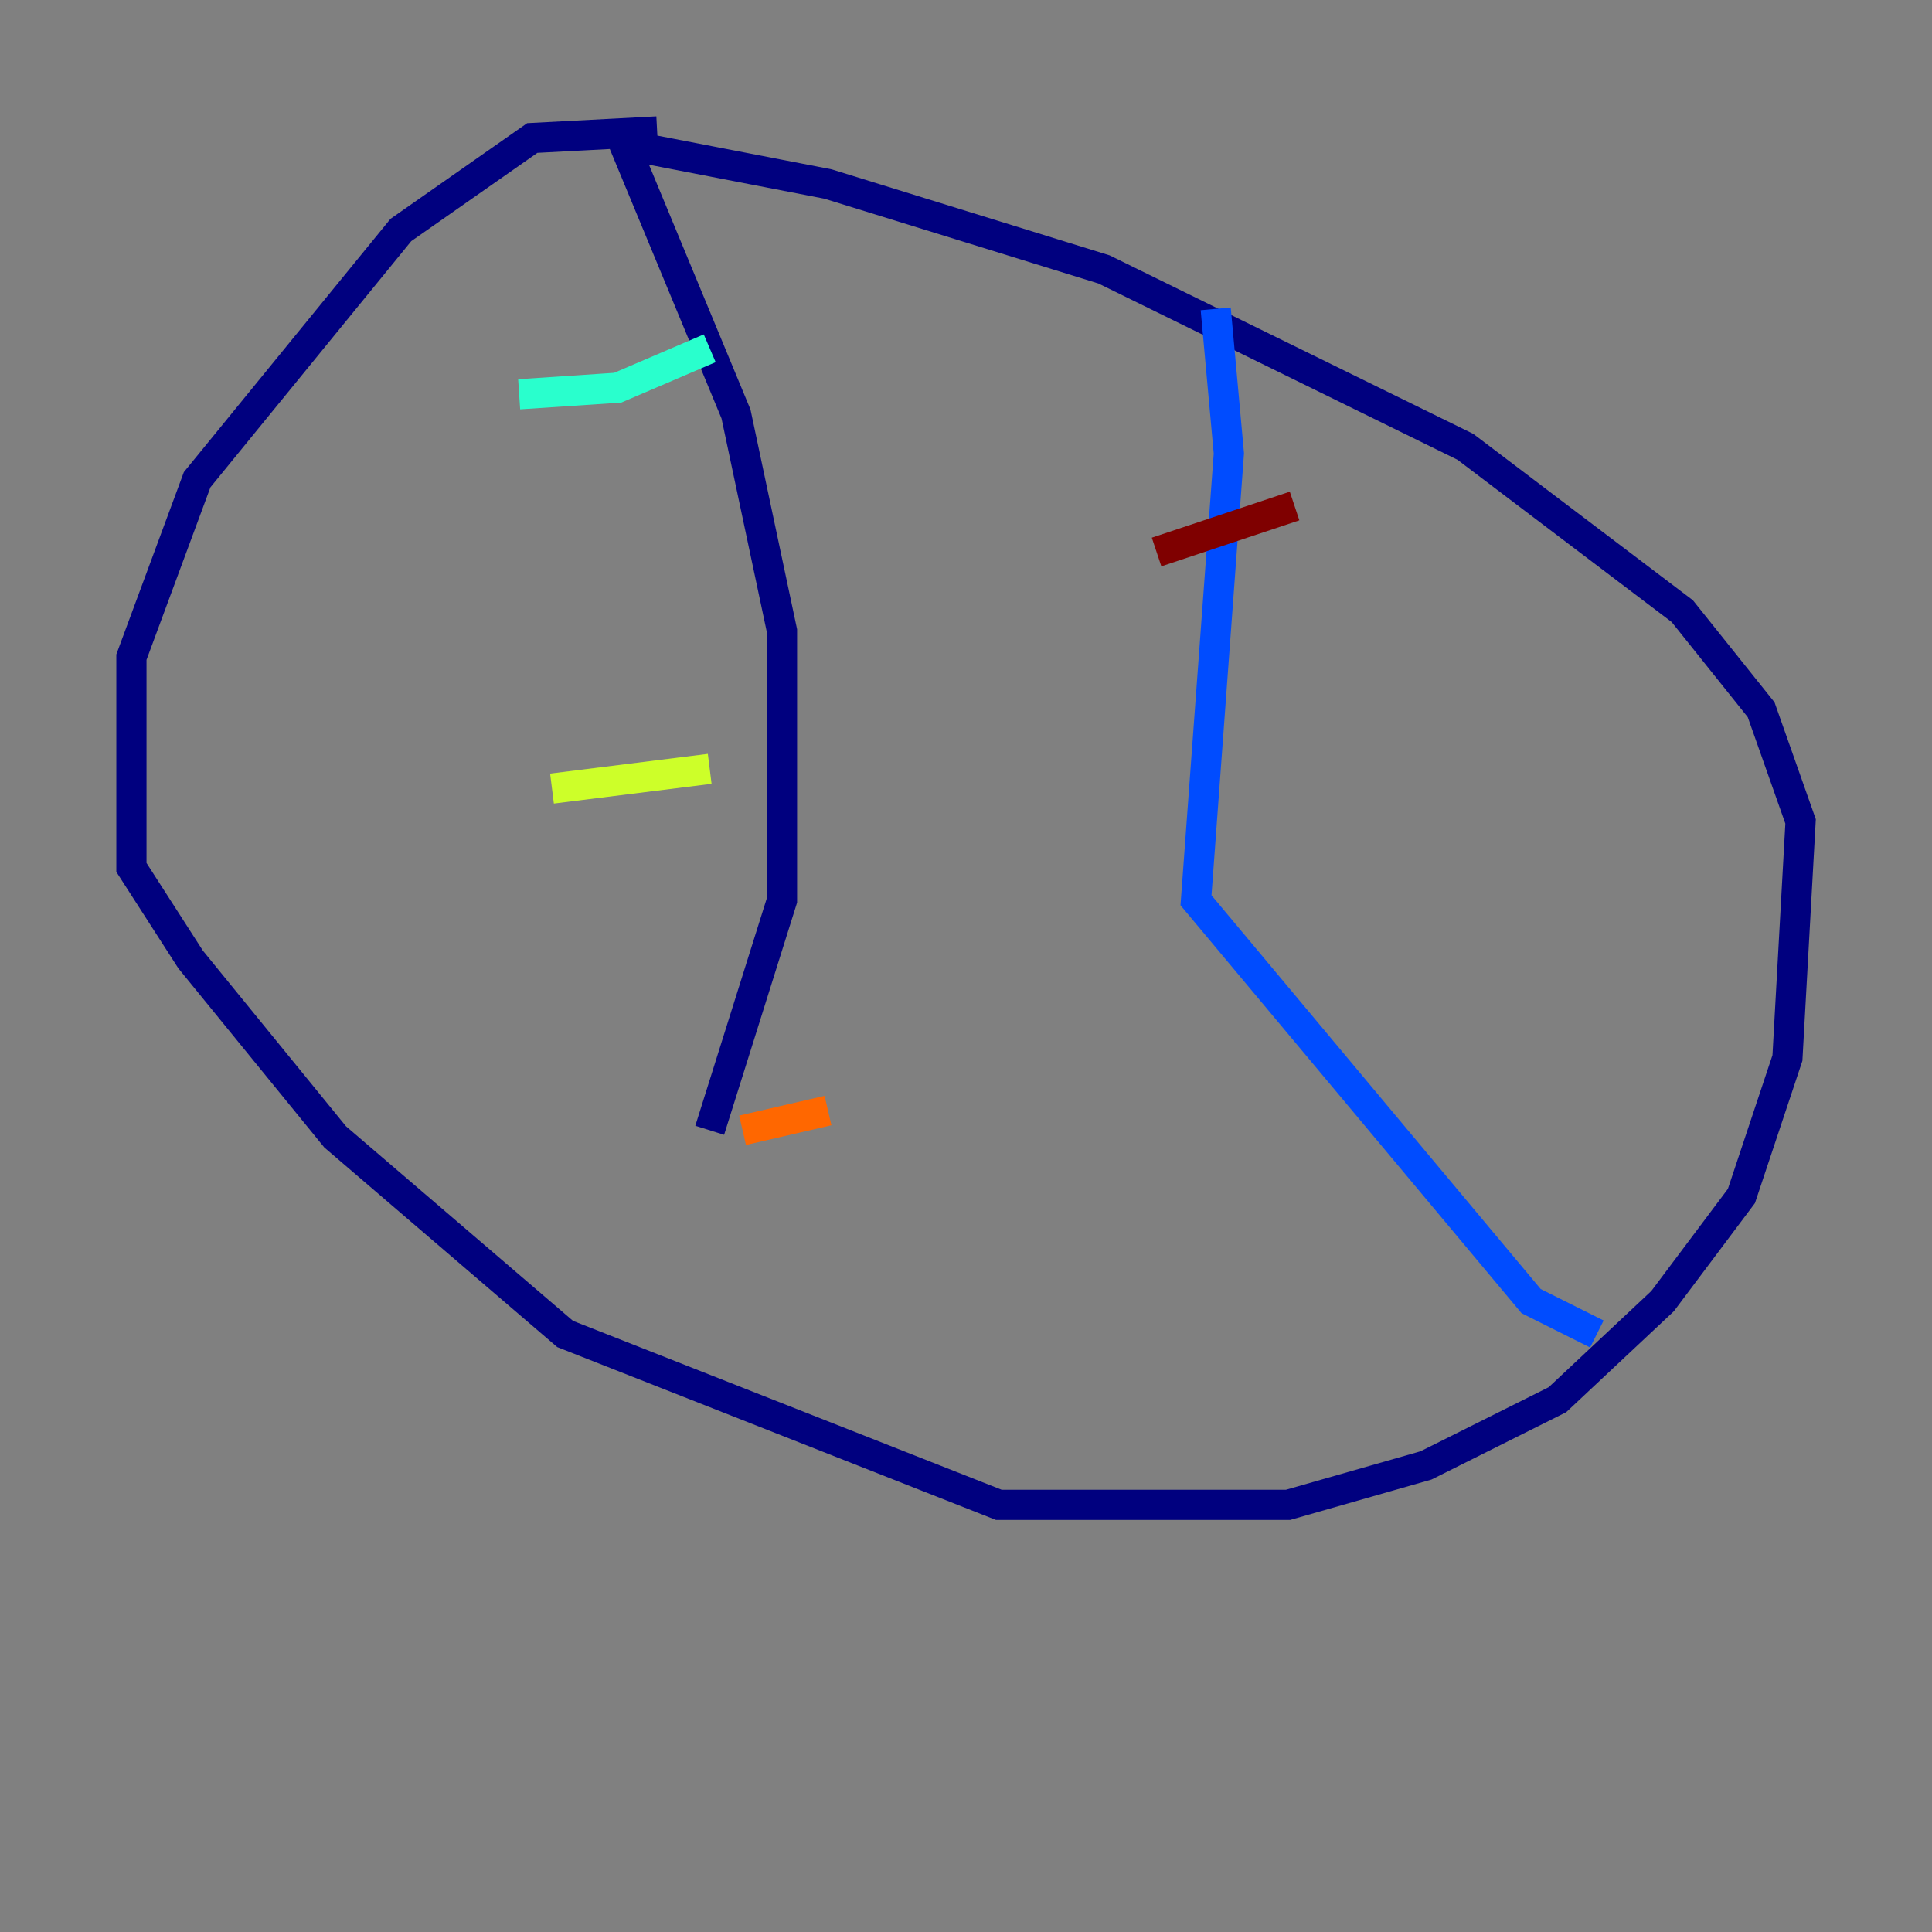 <?xml version="1.0" encoding="utf-8" ?>
<svg baseProfile="tiny" height="128" version="1.2" viewBox="0,0,128,128" width="128" xmlns="http://www.w3.org/2000/svg" xmlns:ev="http://www.w3.org/2001/xml-events" xmlns:xlink="http://www.w3.org/1999/xlink"><rect x="0" y="0" width="128" height="128" fill="#808080" stroke="none"/><defs /><polyline fill="none" points="43.537,8.707 35.265,9.143 26.558,15.238 13.061,31.782 8.707,43.537 8.707,57.469 12.626,63.565 22.204,75.32 37.442,88.381 66.177,99.701 85.333,99.701 94.476,97.088 103.184,92.735 110.15,86.204 115.374,79.238 118.422,70.095 119.293,54.422 116.68,47.02 111.456,40.49 97.088,29.605 73.143,17.85 54.857,12.191 41.361,9.578 48.762,27.429 51.809,41.796 51.809,59.646 47.02,74.884" stroke="#00007f" stroke-width="2" /><polyline fill="none" points="80.544,20.463 81.415,30.041 79.238,59.646 101.442,86.204 105.796,88.381" stroke="#004cff" stroke-width="2" /><polyline fill="none" points="34.395,26.122 40.925,25.687 47.02,23.075" stroke="#29ffcd" stroke-width="2" /><polyline fill="none" points="36.571,52.245 47.02,50.939" stroke="#cdff29" stroke-width="2" /><polyline fill="none" points="49.197,74.884 54.857,73.578" stroke="#ff6700" stroke-width="2" /><polyline fill="none" points="76.626,36.571 85.769,33.524" stroke="#7f0000" stroke-width="2" /></svg>